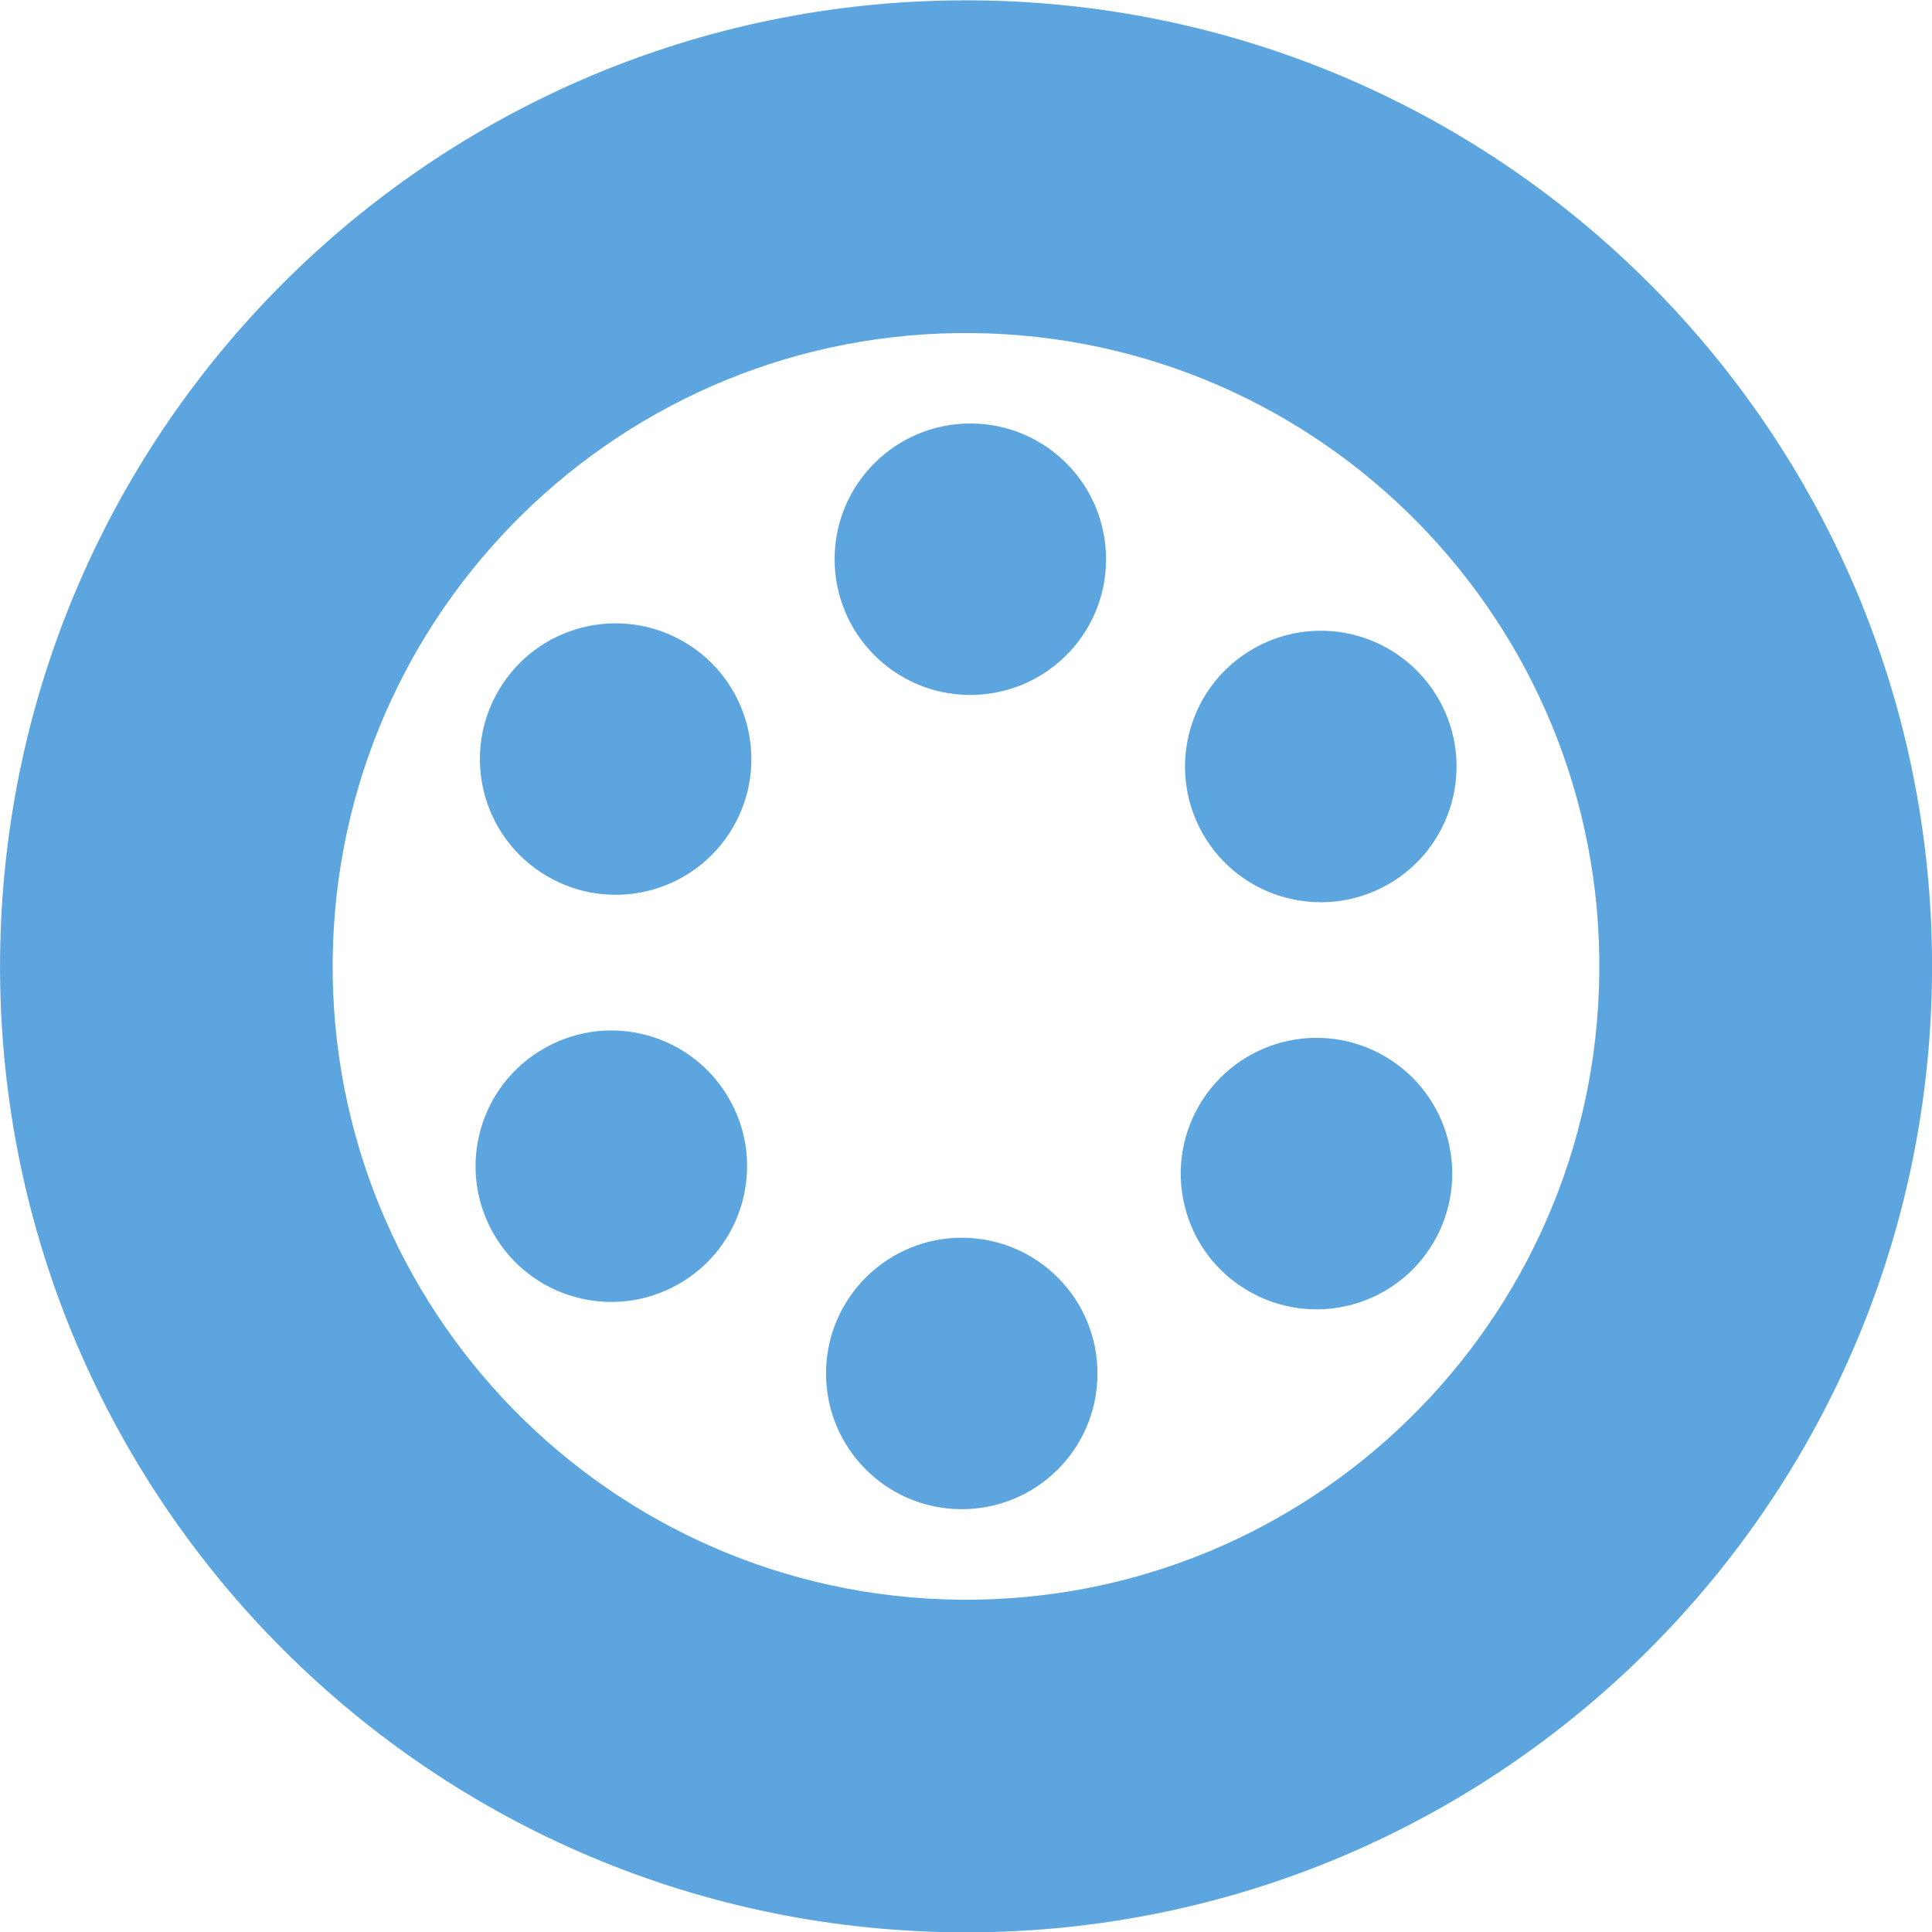 <svg xmlns="http://www.w3.org/2000/svg" xmlns:xlink="http://www.w3.org/1999/xlink" preserveAspectRatio="xMidYMid" width="20" height="20" viewBox="0 0 20 20">
  <defs>
    <style>
      .cls-1 {
        fill: #5ca5de;
        fill-rule: evenodd;
      }
    </style>
  </defs>
  <path d="M9.895,20.003 C4.373,19.945 -0.057,15.421 0.001,9.899 C0.059,4.376 4.583,-0.054 10.106,0.004 C15.628,0.062 20.058,4.586 20.000,10.109 C19.942,15.632 15.418,20.061 9.895,20.003 ZM10.069,3.448 C6.448,3.409 3.483,6.314 3.444,9.935 C3.406,13.556 6.311,16.522 9.932,16.560 C13.553,16.598 16.518,13.694 16.556,10.073 C16.595,6.452 13.690,3.486 10.069,3.448 ZM12.913,13.358 C12.244,12.964 12.024,12.101 12.419,11.434 C12.815,10.766 13.675,10.544 14.344,10.940 C15.012,11.335 15.233,12.196 14.838,12.865 C14.443,13.532 13.582,13.754 12.913,13.358 ZM14.363,9.159 C13.685,9.540 12.829,9.300 12.448,8.625 C12.068,7.948 12.306,7.092 12.983,6.711 C13.660,6.329 14.515,6.569 14.897,7.245 C15.278,7.921 15.039,8.778 14.363,9.159 ZM10.030,7.194 C9.255,7.186 8.632,6.551 8.640,5.774 C8.648,4.998 9.284,4.376 10.060,4.384 C10.836,4.392 11.458,5.027 11.450,5.804 C11.442,6.580 10.807,7.202 10.030,7.194 ZM9.971,12.813 C10.748,12.822 11.369,13.456 11.361,14.233 C11.353,15.010 10.718,15.631 9.942,15.623 C9.166,15.615 8.543,14.980 8.551,14.203 C8.560,13.427 9.196,12.805 9.971,12.813 ZM5.658,9.067 C4.989,8.672 4.769,7.810 5.164,7.143 C5.559,6.474 6.420,6.254 7.089,6.649 C7.756,7.044 7.977,7.905 7.583,8.573 C7.188,9.241 6.326,9.462 5.658,9.067 ZM5.640,10.849 C6.316,10.467 7.171,10.707 7.553,11.383 C7.934,12.058 7.694,12.916 7.019,13.296 C6.342,13.678 5.485,13.438 5.104,12.762 C4.723,12.086 4.962,11.229 5.640,10.849 Z" class="cls-1"/>
</svg>

